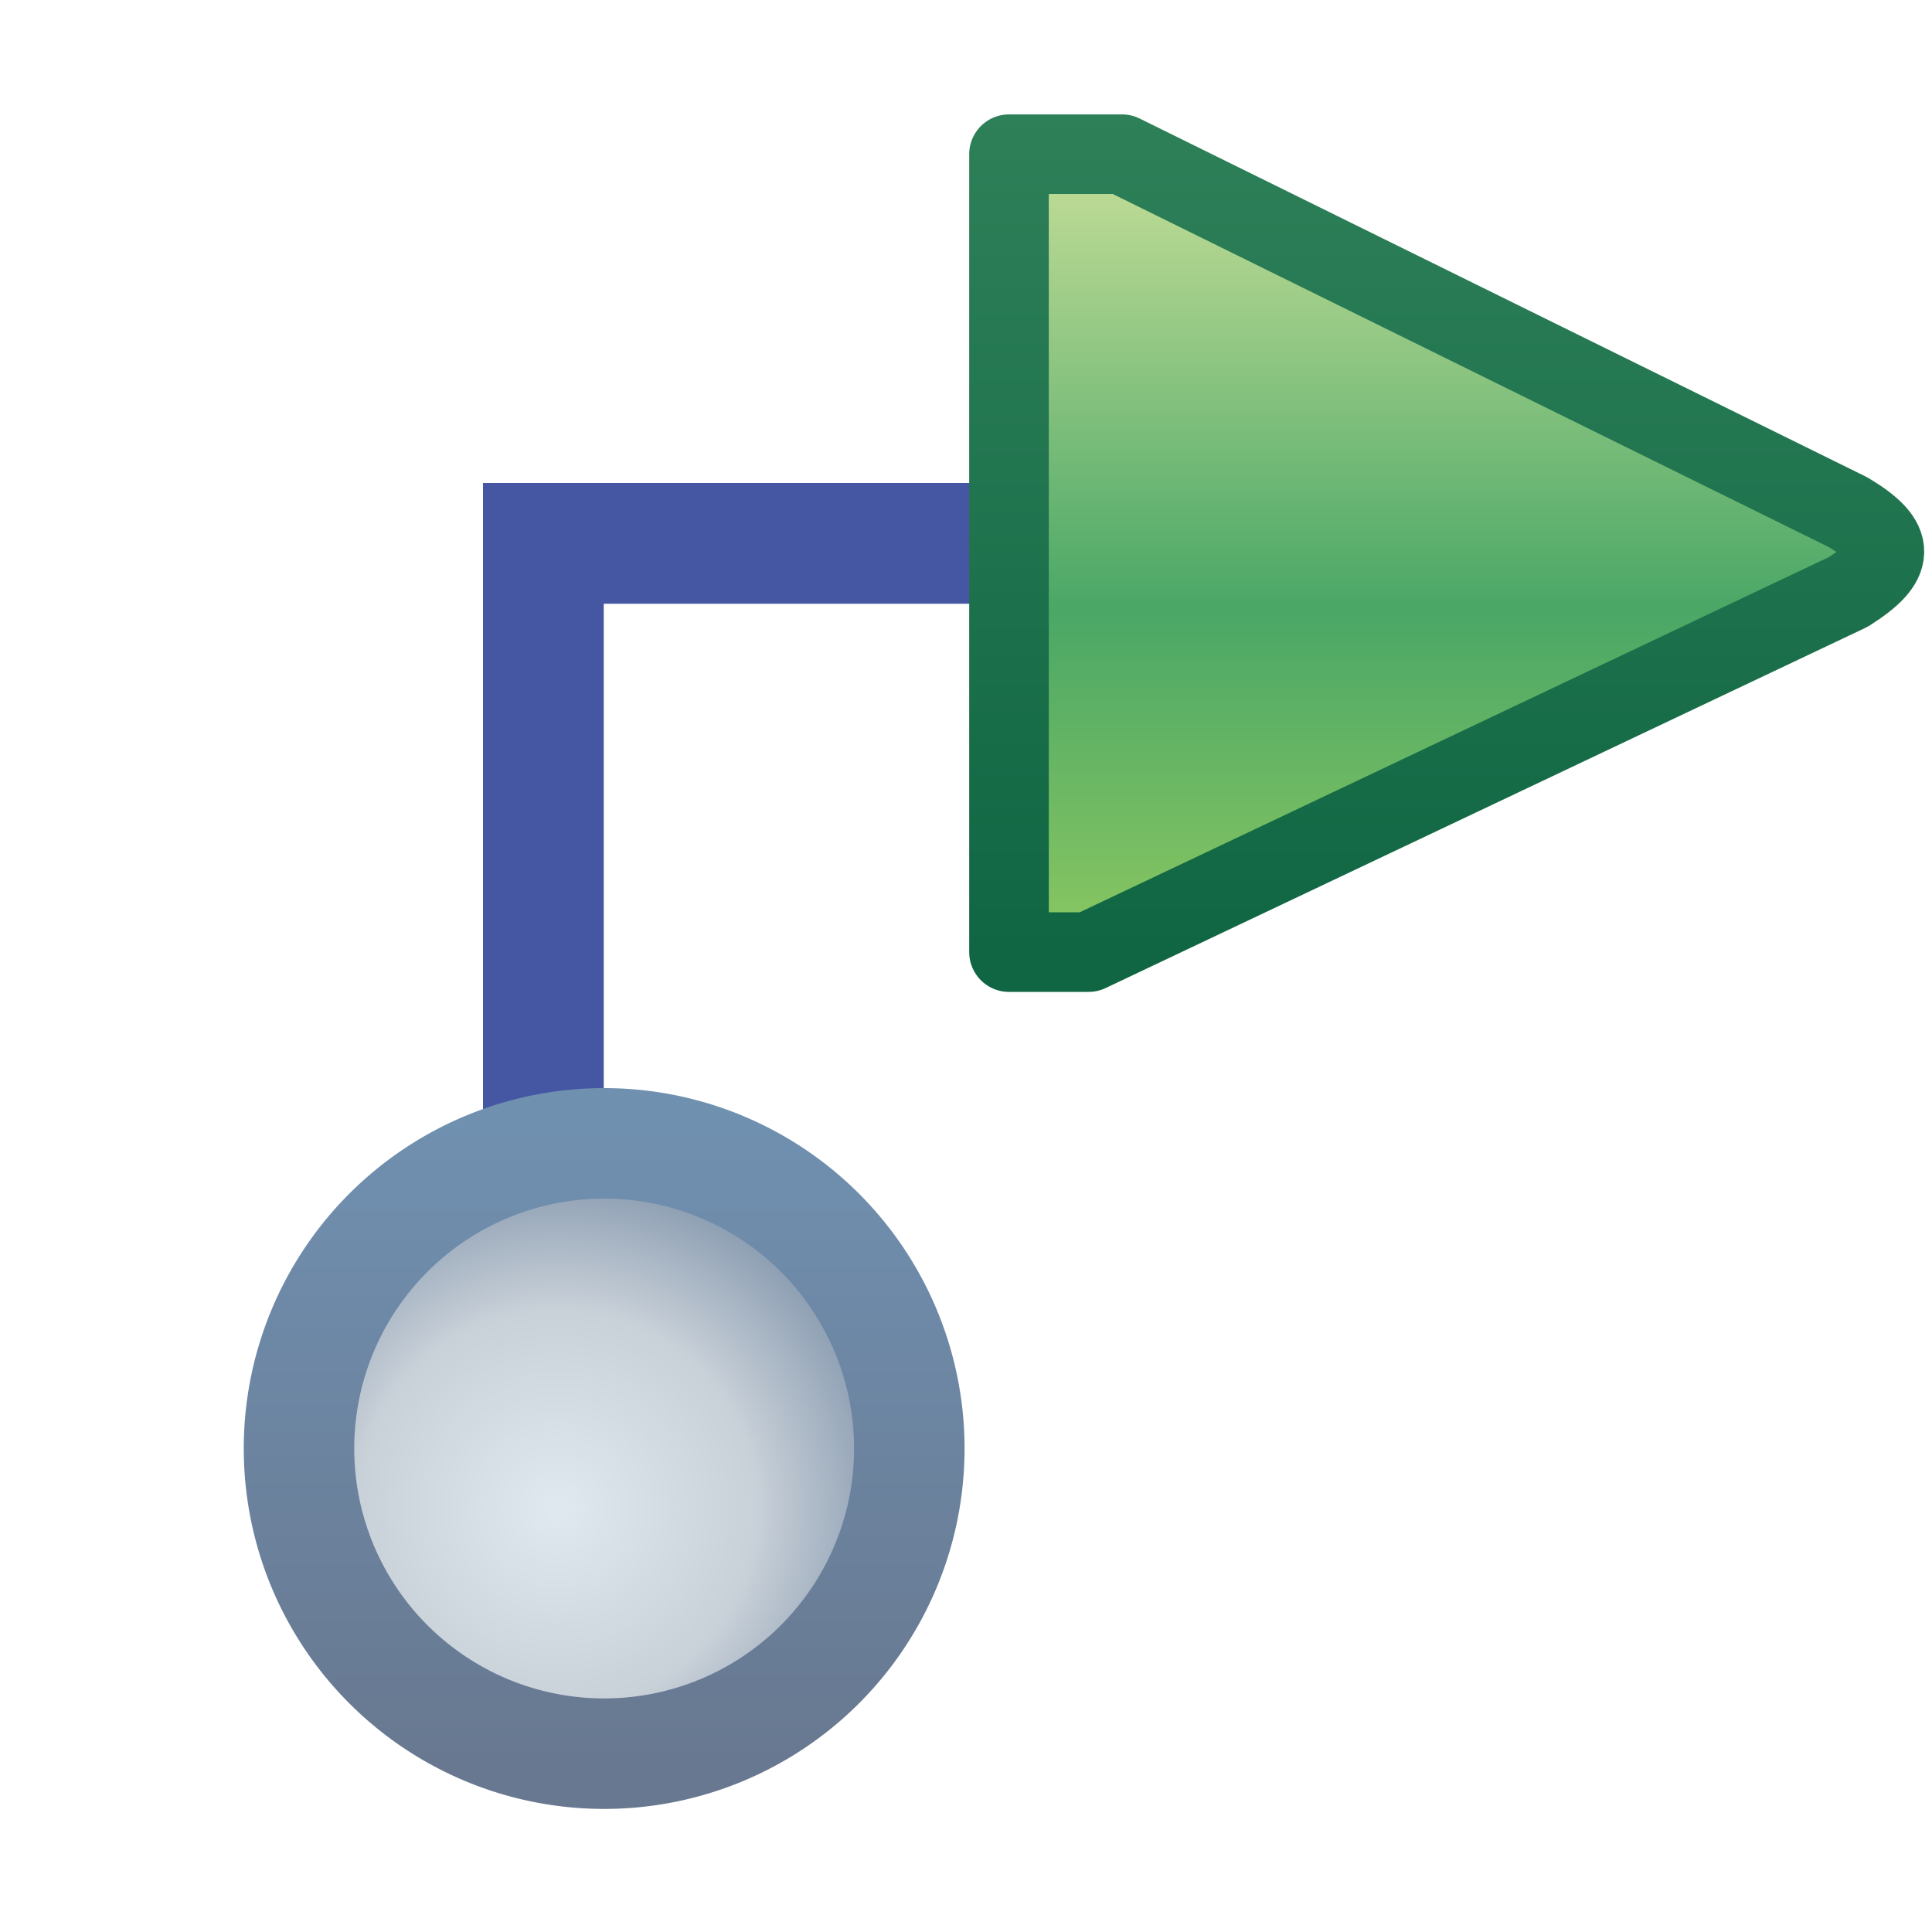 <?xml version="1.0" encoding="UTF-8" standalone="no"?>
<!-- Created with Inkscape (http://www.inkscape.org/) -->

<svg
   xmlns:dc="http://purl.org/dc/elements/1.1/"
   xmlns:cc="http://creativecommons.org/ns#"
   xmlns:rdf="http://www.w3.org/1999/02/22-rdf-syntax-ns#"
   xmlns:svg="http://www.w3.org/2000/svg"
   xmlns="http://www.w3.org/2000/svg"
   xmlns:xlink="http://www.w3.org/1999/xlink"
   xmlns:sodipodi="http://sodipodi.sourceforge.net/DTD/sodipodi-0.dtd"
   xmlns:inkscape="http://www.inkscape.org/namespaces/inkscape"
   width="16"
   height="16"
   id="svg2"
   version="1.1"
   inkscape:version="0.48.0 r9654"
   sodipodi:docname="mank - Copy (3).svg">
  <defs
     id="defs4">
    <linearGradient
       inkscape:collect="always"
       xlink:href="#linearGradient4738"
       id="linearGradient4744"
       x1="-13.937"
       y1="1049.958"
       x2="-13.937"
       y2="1040.053"
       gradientUnits="userSpaceOnUse"
       gradientTransform="matrix(0.659,0,0,0.659,19.891,352.343)" />
    <linearGradient
       id="linearGradient4738">
      <stop
         style="stop-color:#8cc861;stop-opacity:1"
         offset="0"
         id="stop4740" />
      <stop
         id="stop4746"
         offset="0.438"
         style="stop-color:#4aa766;stop-opacity:1" />
      <stop
         style="stop-color:#c2dd97;stop-opacity:1"
         offset="1"
         id="stop4742" />
    </linearGradient>
    <linearGradient
       inkscape:collect="always"
       xlink:href="#linearGradient4741"
       id="linearGradient4747"
       x1="11.062"
       y1="1038.55"
       x2="11.062"
       y2="1049.912"
       gradientUnits="userSpaceOnUse"
       gradientTransform="matrix(0.659,0,0,0.659,5.844,352.343)" />
    <linearGradient
       inkscape:collect="always"
       id="linearGradient4741">
      <stop
         style="stop-color:#30825a;stop-opacity:1"
         offset="0"
         id="stop4743" />
      <stop
         style="stop-color:#106643;stop-opacity:1"
         offset="1"
         id="stop4745" />
    </linearGradient>
    <radialGradient
       inkscape:collect="always"
       xlink:href="#linearGradient4753"
       id="radialGradient4761"
       cx="4.459"
       cy="12.547"
       fx="4.459"
       fy="12.547"
       r="3.262"
       gradientUnits="userSpaceOnUse"
       gradientTransform="matrix(1.115,0,0,1.115,-0.427,-1.445)" />
    <linearGradient
       id="linearGradient4753">
      <stop
         style="stop-color:#e0e8f0;stop-opacity:1"
         offset="0"
         id="stop4755" />
      <stop
         id="stop4763"
         offset="0.5"
         style="stop-color:#c8d0d8;stop-opacity:1" />
      <stop
         style="stop-color:#6c839e;stop-opacity:1"
         offset="1"
         id="stop4757" />
    </linearGradient>
    <linearGradient
       inkscape:collect="always"
       xlink:href="#linearGradient4743"
       id="linearGradient4751"
       x1="4.543"
       y1="14.885"
       x2="4.543"
       y2="9.029"
       gradientUnits="userSpaceOnUse" />
    <linearGradient
       inkscape:collect="always"
       id="linearGradient4743">
      <stop
         style="stop-color:#687890;stop-opacity:1"
         offset="0"
         id="stop4747" />
      <stop
         style="stop-color:#7090b0;stop-opacity:1"
         offset="1"
         id="stop4749" />
    </linearGradient>
  </defs>
  <sodipodi:namedview
     id="base"
     pagecolor="#ffffff"
     bordercolor="#666666"
     borderopacity="1.0"
     inkscape:pageopacity="0.0"
     inkscape:pageshadow="2"
     inkscape:zoom="20.48"
     inkscape:cx="2.9255652"
     inkscape:cy="12.766785"
     inkscape:document-units="px"
     inkscape:current-layer="layer1"
     showgrid="true"
     inkscape:window-width="953"
     inkscape:window-height="789"
     inkscape:window-x="275"
     inkscape:window-y="275"
     inkscape:window-maximized="0">
    <inkscape:grid
       type="xygrid"
       id="grid2985"
       empspacing="5"
       visible="true"
       enabled="true"
       snapvisiblegridlinesonly="true" />
  </sodipodi:namedview>
  <g
     inkscape:label="Layer 1"
     inkscape:groupmode="layer"
     id="layer1"
     transform="translate(0,-1036.362)">
    <path
       style="fill:none;stroke:#4557a2;stroke-width:1px;stroke-linecap:butt;stroke-linejoin:miter;stroke-opacity:1;display:inline"
       d="m 8.969,1040.862 -4.469,0 0,5"
       id="path3971"
       inkscape:connector-curvature="0"
       sodipodi:nodetypes="ccc" />
    <path
       style="fill:url(#linearGradient4744);fill-opacity:1;stroke:url(#linearGradient4747);stroke-width:0.659;stroke-linecap:round;stroke-linejoin:round;stroke-miterlimit:4;stroke-opacity:1;stroke-dasharray:none;stroke-dashoffset:0;display:inline"
       d="m 8.356,1037.639 0,1.336 0,3.295 0,1.977 0.659,0 6.292,-2.983 c 0.39,-0.247 0.407,-0.415 0,-0.659 l -6.015,-2.966 z"
       id="rect3968"
       inkscape:connector-curvature="0"
       sodipodi:nodetypes="ccccccccc" />
    <path
       sodipodi:type="arc"
       style="fill:url(#radialGradient4761);fill-opacity:1;stroke:url(#linearGradient4751);stroke-width:1;stroke-linecap:round;stroke-linejoin:round;stroke-miterlimit:4;stroke-opacity:1;stroke-dasharray:none;stroke-dashoffset:0;display:inline"
       id="path3973"
       sodipodi:cx="4.9718447"
       sodipodi:cy="12.000427"
       sodipodi:rx="2.762136"
       sodipodi:ry="2.762136"
       d="m 7.734,12 a 2.762,2.762 0 1 1 -5.524,0 2.762,2.762 0 1 1 5.524,0 z"
       transform="matrix(0.915,0,0,0.915,0.454,1037.378)" />
  </g>
</svg>
